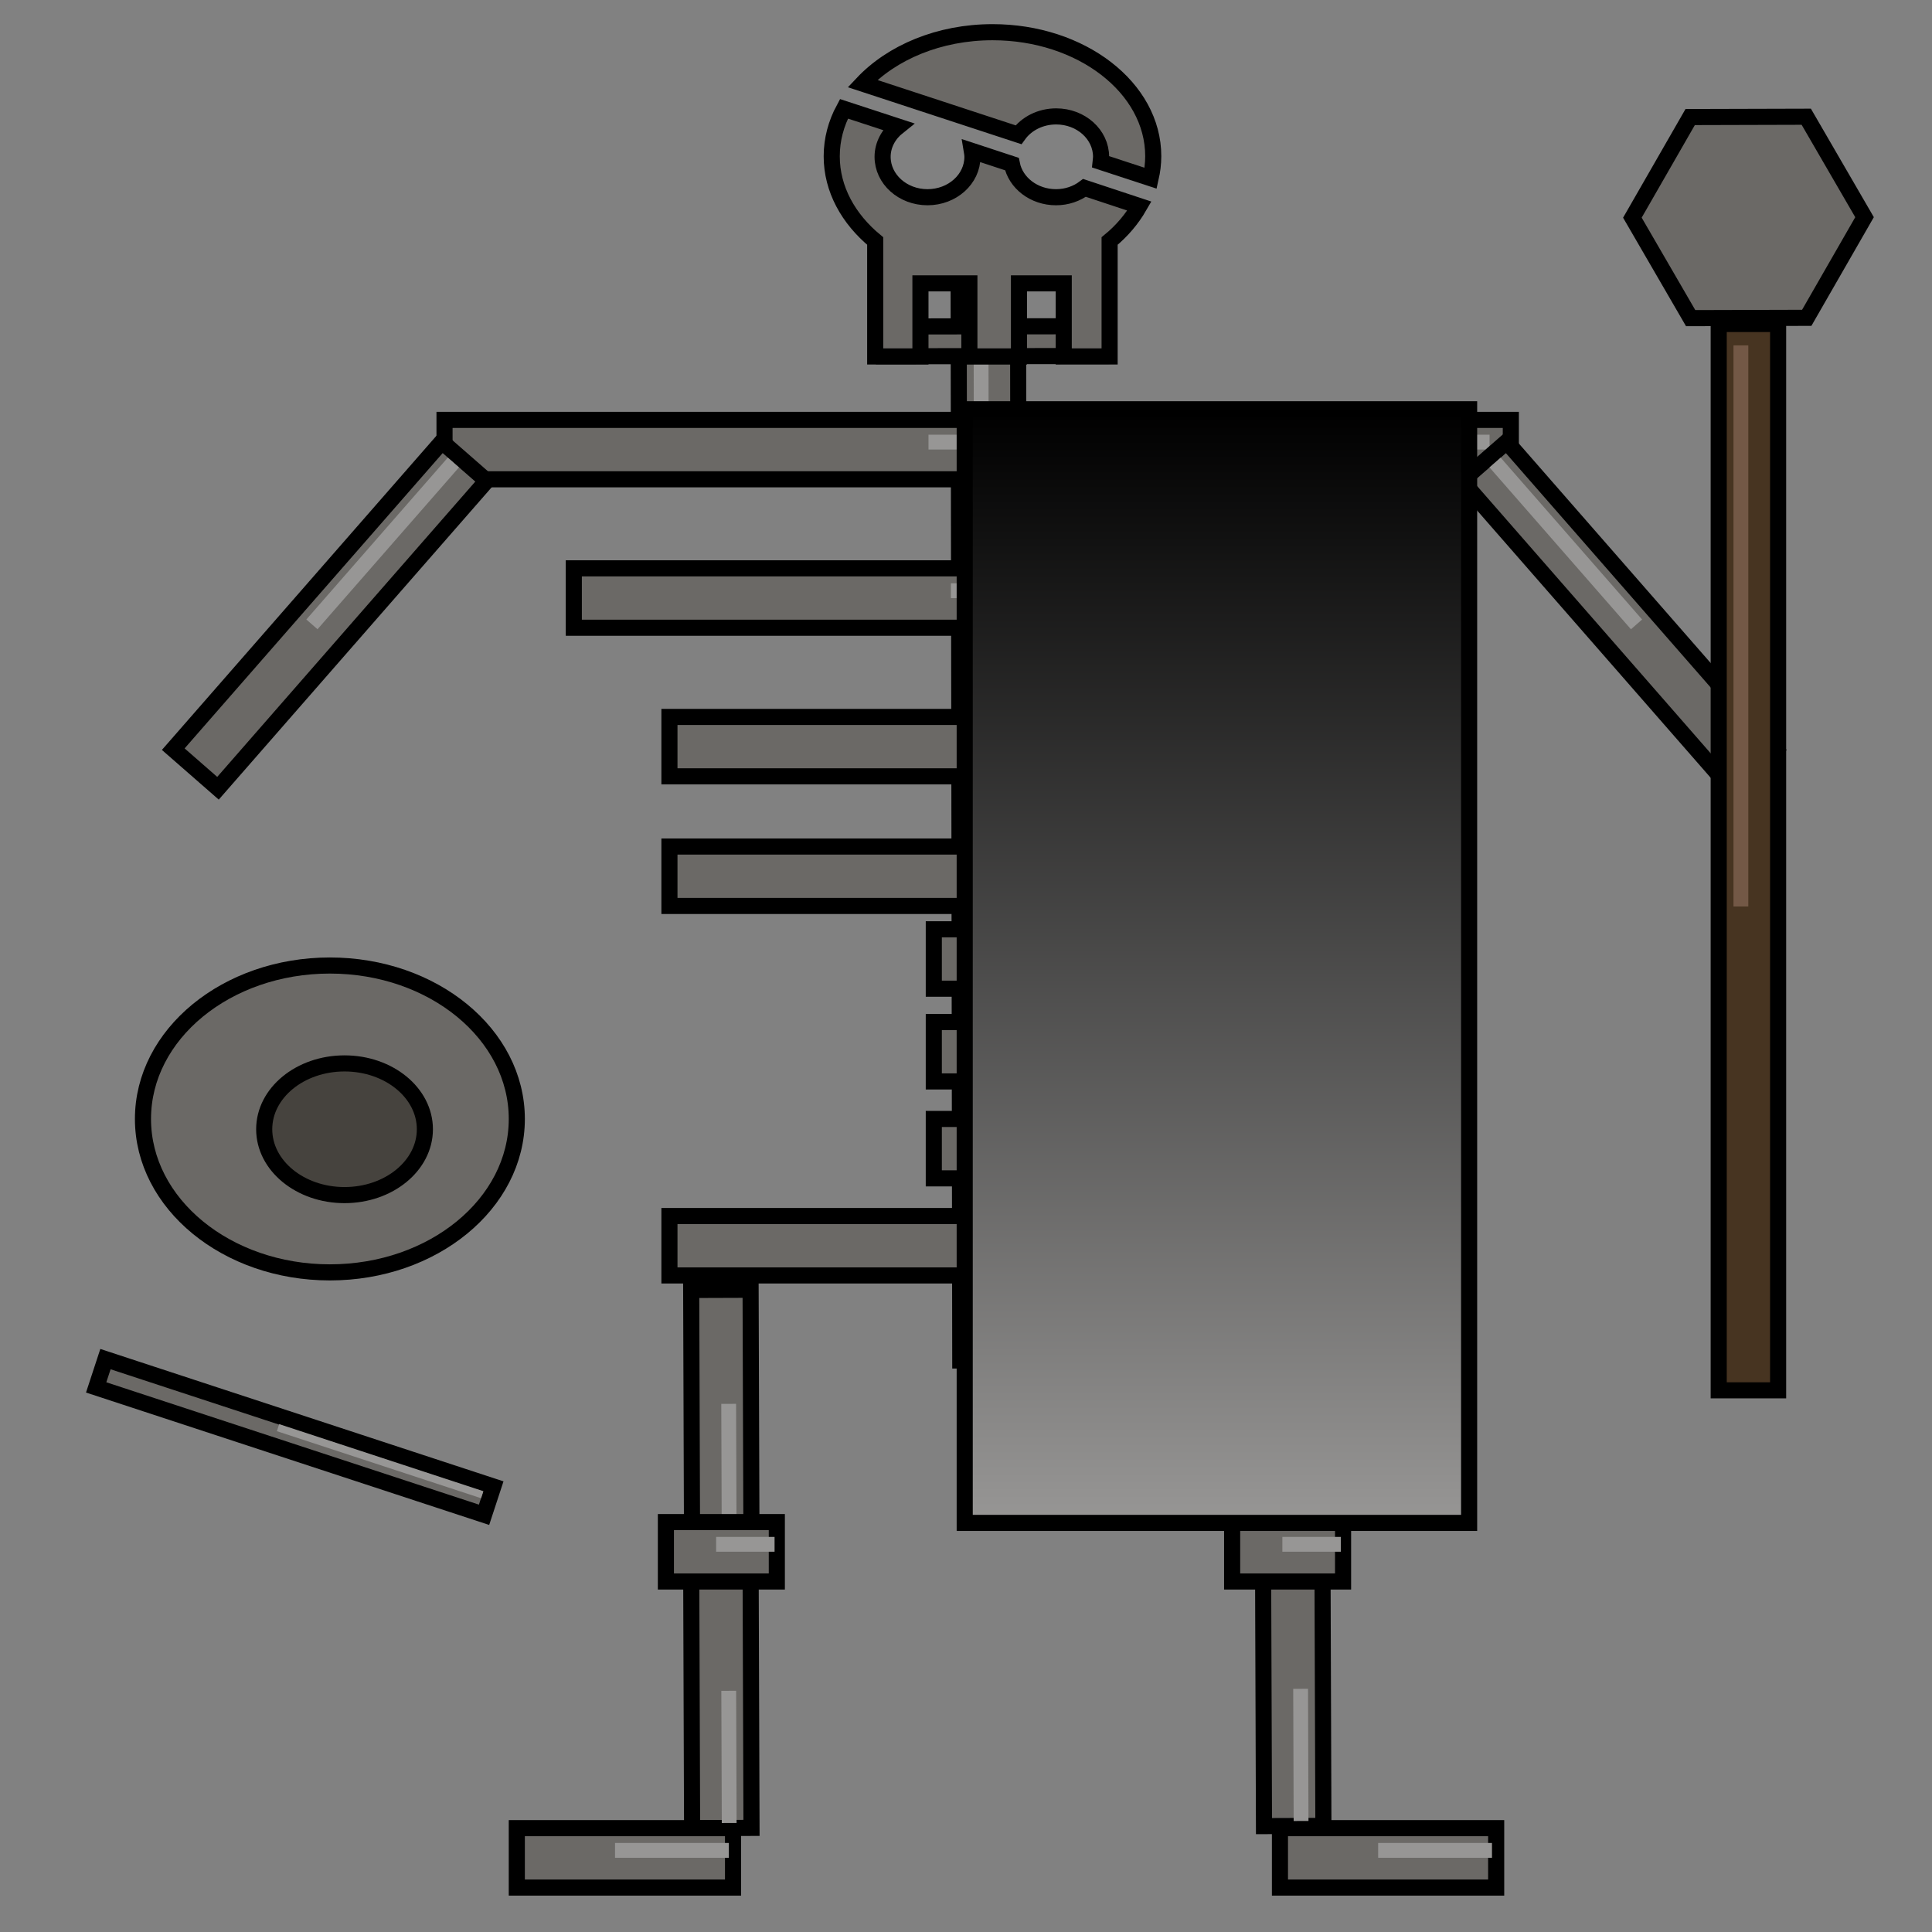 <?xml version="1.0" encoding="utf-8"?>
<!-- Generator: Adobe Illustrator 23.0.5, SVG Export Plug-In . SVG Version: 6.00 Build 0)  -->
<svg version="1.1" id="Слой_1" xmlns="http://www.w3.org/2000/svg" xmlns:xlink="http://www.w3.org/1999/xlink" x="0px" y="0px"
	 viewBox="0 0 120 120" style="enable-background:new 0 0 120 120;" xml:space="preserve">
<rect x="0" y="0" width="120" height="120" fill="#808080" stroke="none"/>
<style type="text/css">
	.st0{opacity:0.01;fill:#FFFFFF;}
	.st1{fill:#6B6966;stroke:#000000;stroke-miterlimit:10;}
	.st2{fill:#979695;}
	.st3{fill:#46433E;stroke:#000000;stroke-miterlimit:10;}
	.st4{fill:#473421;stroke:#000000;stroke-miterlimit:10;}
	.st5{fill:#735846;}
	.st6{fill:url(#SVGID_1_);stroke:#000000;stroke-miterlimit:10;}
</style>
<rect y="0" class="st0" width="120" height="120"/>
<g>
	
		<rect x="28.33" y="49.54" transform="matrix(-1.509929e-03 -1 1 -1.509929e-03 10.147 112.907)" class="st1" width="66.23" height="3.69"/>
	
		<rect x="43.53" y="36.56" transform="matrix(-1.509929e-03 -1 1 -1.509929e-03 24.032 98.034)" class="st2" width="34.85" height="0.92"/>
</g>
<g>
	<rect x="27.61" y="26.08" class="st1" width="66.23" height="3.69"/>
	<rect x="57.67" y="27" class="st2" width="34.85" height="0.92"/>
</g>
<g>
	<rect x="35.64" y="35.3" class="st1" width="51.6" height="3.69"/>
	<rect x="59.06" y="36.23" class="st2" width="27.15" height="0.92"/>
</g>
<g>
	<rect x="41.58" y="44.53" class="st1" width="41.45" height="3.69"/>
	<rect x="60.39" y="45.45" class="st2" width="21.81" height="0.92"/>
</g>
<g>
	<rect x="41.58" y="52.58" class="st1" width="41.45" height="3.69"/>
	<rect x="60.39" y="53.5" class="st2" width="21.81" height="0.92"/>
</g>
<g>
	<rect x="41.58" y="75.53" class="st1" width="41.45" height="3.69"/>
	<rect x="60.39" y="76.45" class="st2" width="21.81" height="0.92"/>
</g>
<g>
	<rect x="58" y="57.72" class="st1" width="6.89" height="3.69"/>
	<rect x="61.12" y="58.64" class="st2" width="3.63" height="0.92"/>
</g>
<g>
	<rect x="58" y="63.48" class="st1" width="6.89" height="3.69"/>
	<rect x="61.12" y="64.4" class="st2" width="3.63" height="0.92"/>
</g>
<g>
	<rect x="58" y="69.5" class="st1" width="6.89" height="3.69"/>
	<rect x="61.12" y="70.43" class="st2" width="3.63" height="0.92"/>
</g>
<g>
	
		<rect x="37" y="86.07" transform="matrix(3.428905e-03 1 -1 3.428905e-03 132.564 42.815)" class="st1" width="15.6" height="3.69"/>
	
		<rect x="41.17" y="90.84" transform="matrix(3.428905e-03 1 -1 3.428905e-03 136.419 45.713)" class="st2" width="8.21" height="0.92"/>
</g>
<g>
	<rect x="32.1" y="113.55" class="st1" width="13.43" height="3.69"/>
	<rect x="38.2" y="114.47" class="st2" width="7.07" height="0.92"/>
</g>
<g>
	<rect x="79.5" y="113.55" class="st1" width="13.43" height="3.69"/>
	<rect x="85.6" y="114.47" class="st2" width="7.07" height="0.92"/>
</g>
<g>
	
		<rect x="72.52" y="86.09" transform="matrix(3.428905e-03 1 -1 3.428905e-03 167.984 7.312)" class="st1" width="15.6" height="3.69"/>
	
		<rect x="76.69" y="90.86" transform="matrix(3.428905e-03 1 -1 3.428905e-03 171.839 10.21)" class="st2" width="8.21" height="0.92"/>
</g>
<g>
	
		<rect x="37" y="103.89" transform="matrix(3.428905e-03 1 -1 3.428905e-03 150.387 60.577)" class="st1" width="15.6" height="3.69"/>
	
		<rect x="41.17" y="108.66" transform="matrix(3.428905e-03 1 -1 3.428905e-03 154.242 63.475)" class="st2" width="8.21" height="0.92"/>
</g>
<g>
	
		<rect x="72.52" y="103.77" transform="matrix(3.428905e-03 1 -1 3.428905e-03 185.666 24.934)" class="st1" width="15.6" height="3.69"/>
	
		<rect x="76.69" y="108.54" transform="matrix(3.428905e-03 1 -1 3.428905e-03 189.521 27.831)" class="st2" width="8.21" height="0.92"/>
</g>
<g>
	<rect x="41.36" y="94.54" class="st1" width="6.89" height="3.69"/>
	<rect x="44.48" y="95.46" class="st2" width="3.63" height="0.92"/>
</g>
<g>
	<rect x="76.53" y="94.54" class="st1" width="6.89" height="3.69"/>
	<rect x="79.65" y="95.46" class="st2" width="3.63" height="0.92"/>
</g>
<g>
	
		<rect x="7.81" y="36.38" transform="matrix(0.658 -0.753 0.753 0.658 -21.772 28.475)" class="st1" width="25.36" height="3.69"/>
	
		<rect x="17.09" y="33.32" transform="matrix(0.658 -0.753 0.753 0.658 -17.307 29.422)" class="st2" width="13.35" height="0.92"/>
</g>
<g>
	<rect x="5.6" y="88.33" transform="matrix(0.95 0.312 -0.312 0.95 28.789 -1.244)" class="st1" width="25.36" height="1.85"/>
	
		<rect x="16.91" y="90.53" transform="matrix(0.95 0.312 -0.312 0.95 29.522 -2.824)" class="st2" width="13.35" height="0.46"/>
</g>
<g>
	<ellipse class="st1" cx="20.49" cy="69.5" rx="11.61" ry="9.53"/>
	<ellipse class="st3" cx="21.4" cy="70.14" rx="4.99" ry="4.09"/>
</g>
<g>
	
		<rect x="87.8" y="36.38" transform="matrix(-0.658 -0.753 0.753 -0.658 137.868 139.016)" class="st1" width="25.36" height="3.69"/>
	
		<rect x="90.53" y="33.32" transform="matrix(-0.658 -0.753 0.753 -0.658 135.78 129.178)" class="st2" width="13.35" height="0.92"/>
</g>
<rect x="54.9" y="20.27" transform="matrix(1 -1.063669e-03 1.063669e-03 1 -0.022 0.066)" class="st1" width="13.57" height="1.85"/>
<g>
	<path class="st1" d="M63.26,8.37c0.5-0.69,1.36-1.14,2.34-1.14c1.54,0,2.79,1.12,2.79,2.51c0,0.11-0.02,0.21-0.03,0.31l3.11,1.02
		c0.1-0.44,0.16-0.9,0.16-1.37c0-4.25-4.47-7.7-9.98-7.7c-3.33,0-6.26,1.26-8.08,3.19L63.26,8.37z"/>
	<path class="st1" d="M67.36,11.67c-0.48,0.36-1.09,0.58-1.77,0.58c-1.37,0-2.51-0.89-2.74-2.06l-2.49-0.82
		c0.02,0.12,0.04,0.24,0.04,0.37c0,1.39-1.25,2.51-2.79,2.51s-2.79-1.12-2.79-2.51c0-0.75,0.38-1.42,0.96-1.88l-3.36-1.1
		c-0.49,0.91-0.76,1.9-0.76,2.95c0,2.03,1.03,3.88,2.7,5.26v7.17h2.81v-4.54h3.04v4.54h3.08v-4.54h2.78v4.54h2.85v-7.17
		c0.77-0.63,1.39-1.37,1.85-2.17L67.36,11.67z"/>
</g>
<g>
	<g>
		
			<rect x="75.49" y="51.4" transform="matrix(2.595969e-07 -1 1 2.595969e-07 55.352 161.845)" class="st4" width="66.23" height="3.69"/>
		
			<rect x="90.71" y="38.41" transform="matrix(2.595969e-07 -1 1 2.595969e-07 69.26 147.013)" class="st5" width="34.85" height="0.92"/>
	</g>
	<polygon class="st1" points="112.22,19.74 105.01,19.76 101.39,13.52 104.98,7.27 112.19,7.25 115.81,13.49 	"/>
</g>
<linearGradient id="SVGID_1_" gradientUnits="userSpaceOnUse" x1="75.588" y1="94.583" x2="75.588" y2="25.417">
	<stop  offset="0" style="stop-color:#979695"/>
	<stop  offset="1" style="stop-color:#000000"/>
</linearGradient>
<rect x="59.92" y="25.42" class="st6" width="31.33" height="69.17"/>
</svg>
